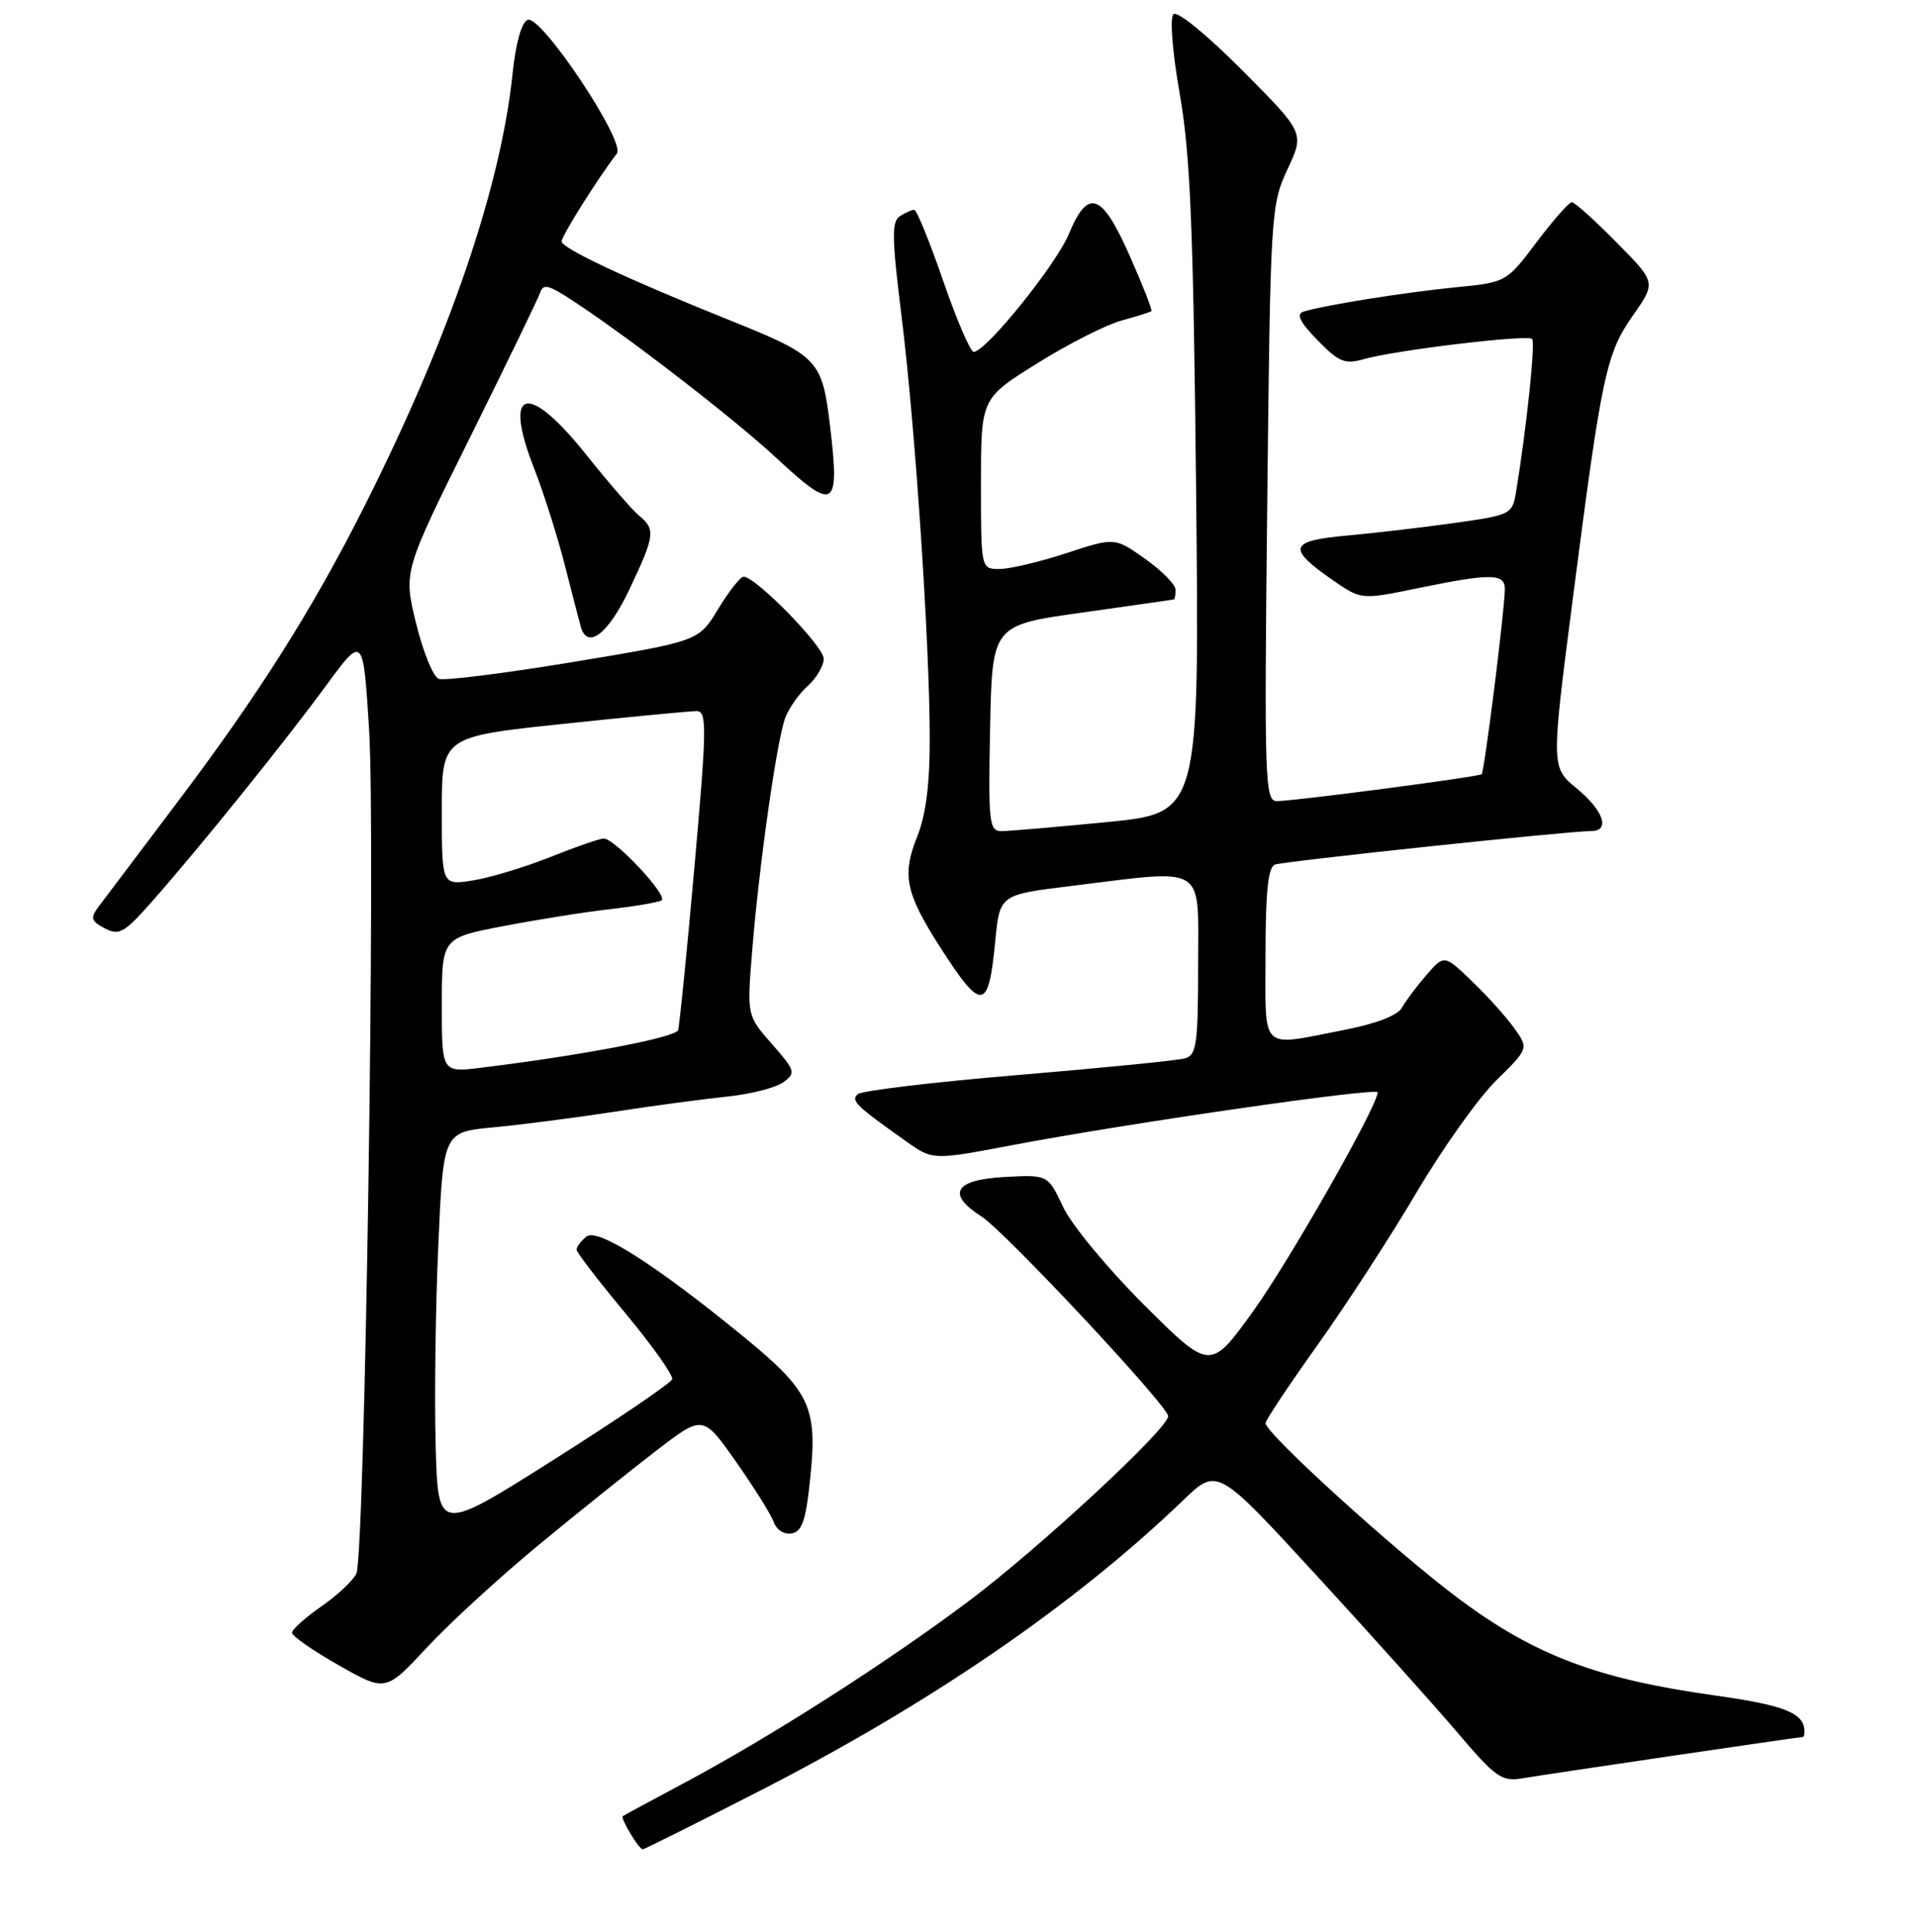 <?xml version="1.0" encoding="UTF-8" standalone="no"?>
<!DOCTYPE svg PUBLIC "-//W3C//DTD SVG 1.1//EN" "http://www.w3.org/Graphics/SVG/1.1/DTD/svg11.dtd" >
<svg xmlns="http://www.w3.org/2000/svg" xmlns:xlink="http://www.w3.org/1999/xlink" version="1.1" viewBox="0 0 256 258">
 <g >
 <path fill="currentColor"
d=" M 101.12 239.37 C 124.19 227.58 143.45 214.37 158.03 200.36 C 162.56 196.01 162.56 196.01 175.65 210.25 C 182.85 218.09 191.34 227.55 194.51 231.27 C 199.78 237.47 200.53 238.00 203.38 237.51 C 206.48 236.98 240.27 232.00 240.75 232.00 C 240.89 232.00 240.99 231.66 240.98 231.25 C 240.93 228.79 238.35 227.76 228.91 226.44 C 213.43 224.28 205.02 221.11 195.00 213.68 C 186.66 207.49 169.00 191.46 169.00 190.08 C 169.00 189.70 172.13 185.00 175.95 179.64 C 179.77 174.29 185.73 165.10 189.20 159.22 C 192.66 153.35 197.45 146.63 199.83 144.29 C 204.16 140.03 204.16 140.03 202.16 137.26 C 201.07 135.74 198.53 132.93 196.51 131.00 C 192.86 127.50 192.86 127.50 190.48 130.24 C 189.17 131.75 187.69 133.73 187.19 134.63 C 186.62 135.64 183.65 136.77 179.39 137.59 C 168.10 139.78 169.00 140.65 169.00 127.47 C 169.00 119.15 169.35 115.81 170.25 115.48 C 171.47 115.03 209.47 111.00 212.48 111.00 C 215.08 111.00 214.16 108.28 210.56 105.31 C 207.13 102.48 207.13 102.48 210.03 79.99 C 213.92 49.90 214.48 47.26 218.08 42.11 C 221.16 37.72 221.16 37.72 215.86 32.36 C 212.95 29.41 210.27 27.00 209.90 27.00 C 209.54 27.00 207.42 29.41 205.20 32.35 C 201.16 37.71 201.16 37.71 194.33 38.38 C 187.56 39.05 176.81 40.77 174.08 41.62 C 173.06 41.94 173.56 42.99 175.94 45.43 C 178.77 48.35 179.59 48.69 182.09 47.98 C 186.25 46.78 203.98 44.65 204.60 45.27 C 205.06 45.73 203.88 56.99 202.47 65.63 C 201.96 68.71 201.81 68.78 194.23 69.85 C 189.98 70.45 183.49 71.21 179.81 71.54 C 172.15 72.23 171.84 73.23 177.97 77.48 C 181.79 80.12 181.79 80.12 189.35 78.56 C 199.16 76.54 201.01 76.57 200.96 78.75 C 200.88 81.98 198.22 103.11 197.86 103.41 C 197.41 103.77 172.84 107.00 170.51 107.00 C 168.91 107.00 168.82 104.31 169.23 67.25 C 169.65 28.46 169.71 27.38 171.93 22.62 C 174.21 17.75 174.21 17.75 165.89 9.39 C 161.14 4.61 157.20 1.40 156.70 1.90 C 156.20 2.40 156.57 7.01 157.56 12.64 C 158.96 20.63 159.37 30.65 159.73 65.54 C 160.18 108.59 160.18 108.59 147.84 109.80 C 141.05 110.47 134.70 111.01 133.72 111.01 C 132.09 111.00 131.97 109.86 132.22 97.25 C 132.50 83.50 132.50 83.50 144.50 81.82 C 151.10 80.89 156.61 80.10 156.75 80.07 C 156.89 80.03 156.99 79.44 156.98 78.75 C 156.97 78.06 155.13 76.21 152.91 74.63 C 148.86 71.77 148.86 71.77 142.41 73.88 C 138.86 75.05 134.84 76.00 133.48 76.00 C 131.00 76.00 131.00 76.00 131.00 64.60 C 131.00 53.21 131.00 53.21 138.53 48.52 C 142.67 45.93 147.73 43.37 149.78 42.81 C 151.82 42.25 153.62 41.68 153.76 41.55 C 153.91 41.42 152.60 38.09 150.86 34.16 C 147.14 25.74 145.30 25.08 142.74 31.25 C 141.02 35.38 131.65 47.00 130.03 47.00 C 129.59 47.00 127.75 42.73 125.95 37.50 C 124.15 32.28 122.41 28.01 122.09 28.02 C 121.76 28.02 120.90 28.41 120.17 28.88 C 119.06 29.58 119.10 31.82 120.38 42.11 C 122.19 56.61 124.14 85.64 124.16 98.50 C 124.18 104.68 123.65 108.84 122.48 111.75 C 120.43 116.88 120.93 119.28 125.51 126.45 C 131.10 135.18 132.01 135.09 132.90 125.77 C 133.50 119.50 133.50 119.50 143.00 118.34 C 161.36 116.09 160.00 115.24 160.00 128.93 C 160.00 139.44 159.79 140.92 158.25 141.36 C 157.29 141.64 147.28 142.63 136.00 143.58 C 124.72 144.52 115.07 145.68 114.55 146.14 C 113.59 147.01 114.26 147.66 121.03 152.46 C 124.56 154.96 124.56 154.96 135.03 152.98 C 150.40 150.06 184.00 145.20 183.98 145.90 C 183.91 147.81 172.21 168.37 167.36 175.12 C 161.62 183.08 161.62 183.08 152.81 174.32 C 147.97 169.49 143.09 163.60 141.98 161.23 C 139.94 156.90 139.94 156.90 134.23 157.20 C 127.45 157.56 126.33 159.45 131.09 162.50 C 134.23 164.51 156.00 187.80 156.00 189.15 C 156.00 190.82 138.73 206.84 129.33 213.88 C 118.16 222.25 102.69 232.12 91.02 238.33 C 86.89 240.53 83.36 242.44 83.18 242.57 C 82.81 242.84 85.31 247.00 85.84 247.00 C 86.04 247.00 92.92 243.57 101.12 239.37 Z  M 72.00 206.30 C 77.22 201.99 84.29 196.33 87.69 193.72 C 93.88 188.97 93.88 188.97 98.29 195.24 C 100.71 198.68 102.98 202.32 103.34 203.32 C 103.72 204.37 104.74 205.00 105.75 204.81 C 107.14 204.54 107.65 202.98 108.23 197.15 C 109.16 187.87 108.13 185.75 99.17 178.43 C 87.42 168.83 79.75 163.96 78.30 165.17 C 77.58 165.76 77.00 166.54 77.00 166.91 C 77.00 167.27 79.94 171.11 83.54 175.43 C 87.13 179.75 89.93 183.71 89.76 184.22 C 89.59 184.74 82.48 189.57 73.97 194.95 C 58.50 204.75 58.50 204.75 58.18 193.13 C 58.00 186.73 58.16 174.69 58.53 166.36 C 59.20 151.21 59.20 151.21 65.85 150.58 C 69.51 150.24 76.78 149.30 82.00 148.50 C 87.22 147.69 94.04 146.78 97.14 146.46 C 100.24 146.14 103.59 145.29 104.59 144.56 C 106.30 143.31 106.22 143.01 103.08 139.44 C 99.75 135.65 99.75 135.65 100.44 127.07 C 101.36 115.61 103.75 98.78 104.87 95.86 C 105.36 94.56 106.72 92.64 107.89 91.60 C 109.05 90.55 110.00 88.92 110.00 87.98 C 110.00 86.31 100.86 76.97 99.29 77.03 C 98.86 77.05 97.33 78.99 95.90 81.35 C 93.30 85.64 93.30 85.64 76.60 88.41 C 67.42 89.93 59.31 90.95 58.58 90.67 C 57.85 90.39 56.49 87.05 55.56 83.25 C 53.87 76.34 53.87 76.34 62.78 58.40 C 67.67 48.53 71.89 39.83 72.14 39.07 C 72.51 37.96 73.17 38.05 75.55 39.56 C 82.64 44.04 97.76 55.66 103.74 61.23 C 111.45 68.39 112.16 67.97 110.86 57.00 C 109.79 48.02 109.34 47.55 97.29 42.71 C 83.61 37.21 75.00 33.16 75.00 32.24 C 75.00 31.50 79.87 23.76 82.38 20.51 C 83.59 18.94 72.26 1.96 70.47 2.65 C 69.66 2.96 68.87 5.75 68.45 9.83 C 66.88 25.00 59.97 45.18 48.66 67.63 C 41.64 81.56 34.47 92.88 23.37 107.57 C 18.49 114.03 13.90 120.11 13.18 121.08 C 12.03 122.61 12.14 123.01 13.99 123.99 C 15.89 125.01 16.59 124.62 20.31 120.40 C 26.64 113.23 38.04 99.09 43.57 91.54 C 48.50 84.83 48.50 84.83 49.29 97.45 C 50.18 111.68 48.73 207.59 47.59 210.17 C 47.18 211.08 45.08 213.06 42.93 214.55 C 40.77 216.05 39.00 217.63 39.00 218.08 C 39.00 218.52 41.81 220.48 45.25 222.43 C 51.50 225.97 51.50 225.97 57.00 220.06 C 60.02 216.80 66.78 210.61 72.00 206.30 Z  M 84.04 78.75 C 87.47 71.50 87.57 70.72 85.34 68.87 C 84.43 68.12 81.26 64.46 78.30 60.75 C 70.47 50.93 67.11 51.78 71.31 62.52 C 72.60 65.81 74.45 71.65 75.43 75.50 C 76.41 79.35 77.38 83.06 77.57 83.75 C 78.46 86.81 81.25 84.65 84.04 78.75 Z  M 59.00 134.27 C 59.00 125.27 59.00 125.27 67.25 123.69 C 71.79 122.82 78.20 121.80 81.50 121.43 C 84.80 121.05 87.88 120.53 88.34 120.26 C 89.30 119.70 82.11 112.00 80.63 112.00 C 80.09 112.00 76.89 113.11 73.51 114.46 C 70.13 115.81 65.48 117.22 63.18 117.59 C 59.00 118.26 59.00 118.26 59.00 108.33 C 59.00 98.40 59.00 98.40 75.25 96.68 C 84.19 95.74 92.19 94.97 93.04 94.98 C 94.42 95.00 94.39 97.19 92.74 115.75 C 91.73 127.16 90.74 136.99 90.55 137.59 C 90.22 138.57 77.79 140.95 64.25 142.61 C 59.00 143.26 59.00 143.26 59.00 134.27 Z "/>
</g>
</svg>